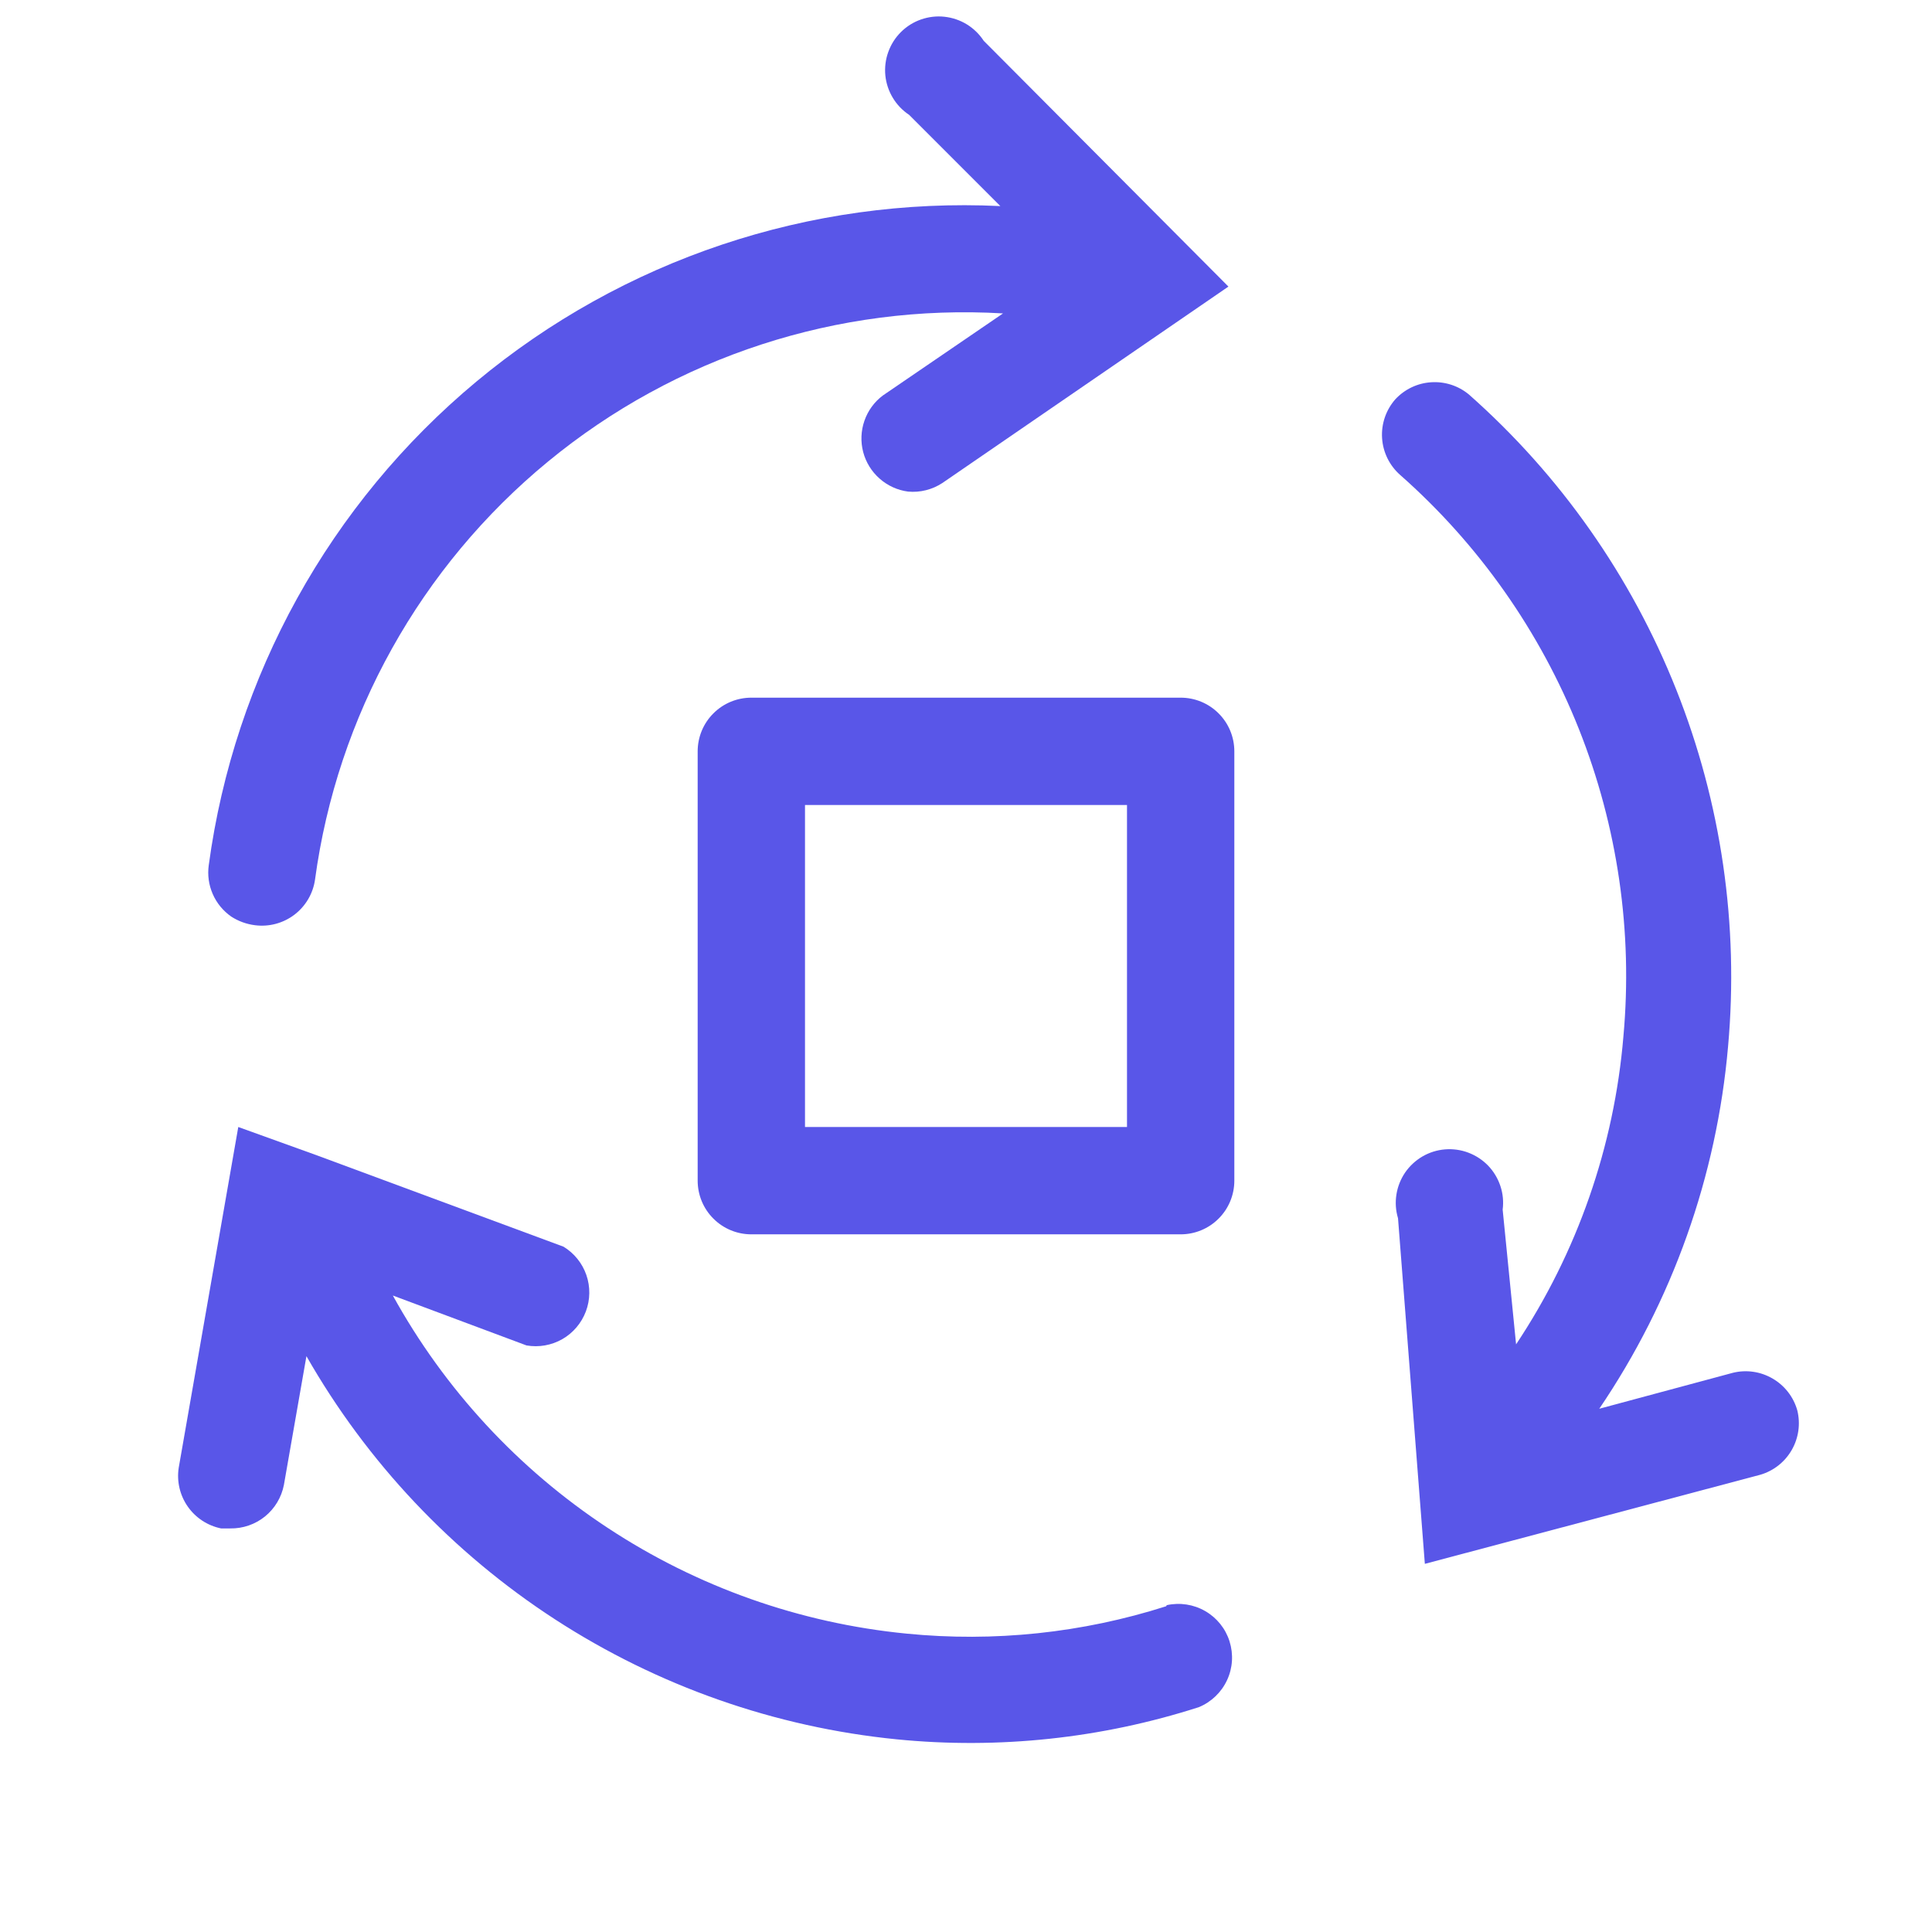 <svg width="36" height="36" viewBox="0 0 36 36" fill="none" xmlns="http://www.w3.org/2000/svg">
<g clip-path="url(#clip0_117_993)">
<path d="M33.49 26.28C33.42 26.031 33.255 25.818 33.031 25.688C32.807 25.557 32.542 25.518 32.29 25.58L29.8 26.25C31.163 24.241 31.989 21.918 32.2 19.5C32.404 17.238 32.074 14.96 31.234 12.849C30.395 10.738 29.072 8.854 27.37 7.35C27.173 7.187 26.922 7.106 26.667 7.123C26.412 7.139 26.174 7.253 26 7.44C25.825 7.639 25.736 7.899 25.753 8.164C25.77 8.428 25.891 8.675 26.09 8.85C27.556 10.144 28.697 11.766 29.42 13.583C30.142 15.4 30.427 17.362 30.25 19.31C30.079 21.361 29.391 23.336 28.25 25.05L28 22.54C28.019 22.392 28.005 22.242 27.958 22.101C27.911 21.959 27.834 21.83 27.731 21.722C27.628 21.615 27.502 21.532 27.363 21.479C27.224 21.426 27.075 21.405 26.926 21.417C26.778 21.429 26.634 21.474 26.505 21.549C26.377 21.624 26.266 21.727 26.182 21.849C26.098 21.973 26.043 22.113 26.02 22.26C25.997 22.407 26.007 22.557 26.05 22.7L26.55 29.14L32.8 27.48C33.048 27.408 33.258 27.242 33.386 27.019C33.515 26.795 33.552 26.53 33.49 26.28Z" fill="#5956E8"/>
<path d="M4.31 17.08C4.443 17.166 4.593 17.22 4.75 17.24C5.011 17.274 5.275 17.204 5.485 17.045C5.694 16.886 5.833 16.651 5.87 16.39C6.283 13.339 7.834 10.557 10.211 8.601C12.588 6.644 15.617 5.658 18.69 5.84L16.45 7.37C16.291 7.489 16.172 7.653 16.107 7.841C16.042 8.028 16.034 8.231 16.084 8.423C16.135 8.615 16.241 8.787 16.39 8.918C16.539 9.05 16.723 9.134 16.92 9.16C17.145 9.181 17.371 9.124 17.56 9L22.89 5.34L18.33 0.76C18.249 0.636 18.141 0.531 18.014 0.453C17.888 0.376 17.745 0.328 17.598 0.312C17.45 0.296 17.301 0.314 17.161 0.363C17.021 0.412 16.893 0.492 16.788 0.597C16.683 0.701 16.602 0.828 16.552 0.968C16.501 1.108 16.483 1.257 16.497 1.405C16.512 1.552 16.559 1.695 16.636 1.822C16.712 1.949 16.816 2.058 16.94 2.14L18.64 3.84C15.091 3.67 11.607 4.837 8.876 7.111C6.146 9.384 4.366 12.599 3.89 16.12C3.864 16.303 3.89 16.49 3.964 16.659C4.038 16.829 4.158 16.974 4.31 17.08Z" fill="#5956E8"/>
<path d="M21.73 29.93C20.168 30.429 18.521 30.602 16.89 30.44C14.903 30.245 12.994 29.57 11.327 28.472C9.659 27.375 8.284 25.888 7.32 24.14L9.81 25.07C10.04 25.11 10.276 25.068 10.478 24.953C10.68 24.837 10.835 24.654 10.917 24.436C10.999 24.218 11.002 23.978 10.926 23.758C10.85 23.538 10.699 23.351 10.5 23.23L5.91 21.53L4.44 21L3.33 27.35C3.291 27.604 3.352 27.863 3.499 28.073C3.646 28.283 3.868 28.429 4.12 28.48H4.29C4.525 28.484 4.755 28.405 4.938 28.257C5.12 28.109 5.245 27.901 5.29 27.67L5.71 25.27C6.841 27.251 8.43 28.933 10.343 30.175C12.257 31.417 14.44 32.184 16.71 32.41C18.608 32.598 20.524 32.394 22.34 31.81C22.571 31.714 22.758 31.535 22.864 31.308C22.97 31.082 22.986 30.824 22.911 30.585C22.836 30.346 22.674 30.145 22.457 30.02C22.24 29.895 21.984 29.856 21.74 29.91L21.73 29.93Z" fill="#5956E8"/>
<path d="M22 13H14C13.735 13 13.48 13.105 13.293 13.293C13.105 13.48 13 13.735 13 14V22C13 22.265 13.105 22.52 13.293 22.707C13.48 22.895 13.735 23 14 23H22C22.265 23 22.52 22.895 22.707 22.707C22.895 22.52 23 22.265 23 22V14C23 13.735 22.895 13.48 22.707 13.293C22.52 13.105 22.265 13 22 13ZM21 21H15V15H21V21Z" fill="#5956E8"/>
</g>
<defs>
<clipPath id="clip0_117_993">
<rect width="36" height="36" fill="white"/>
</clipPath>
</defs>
</svg>

